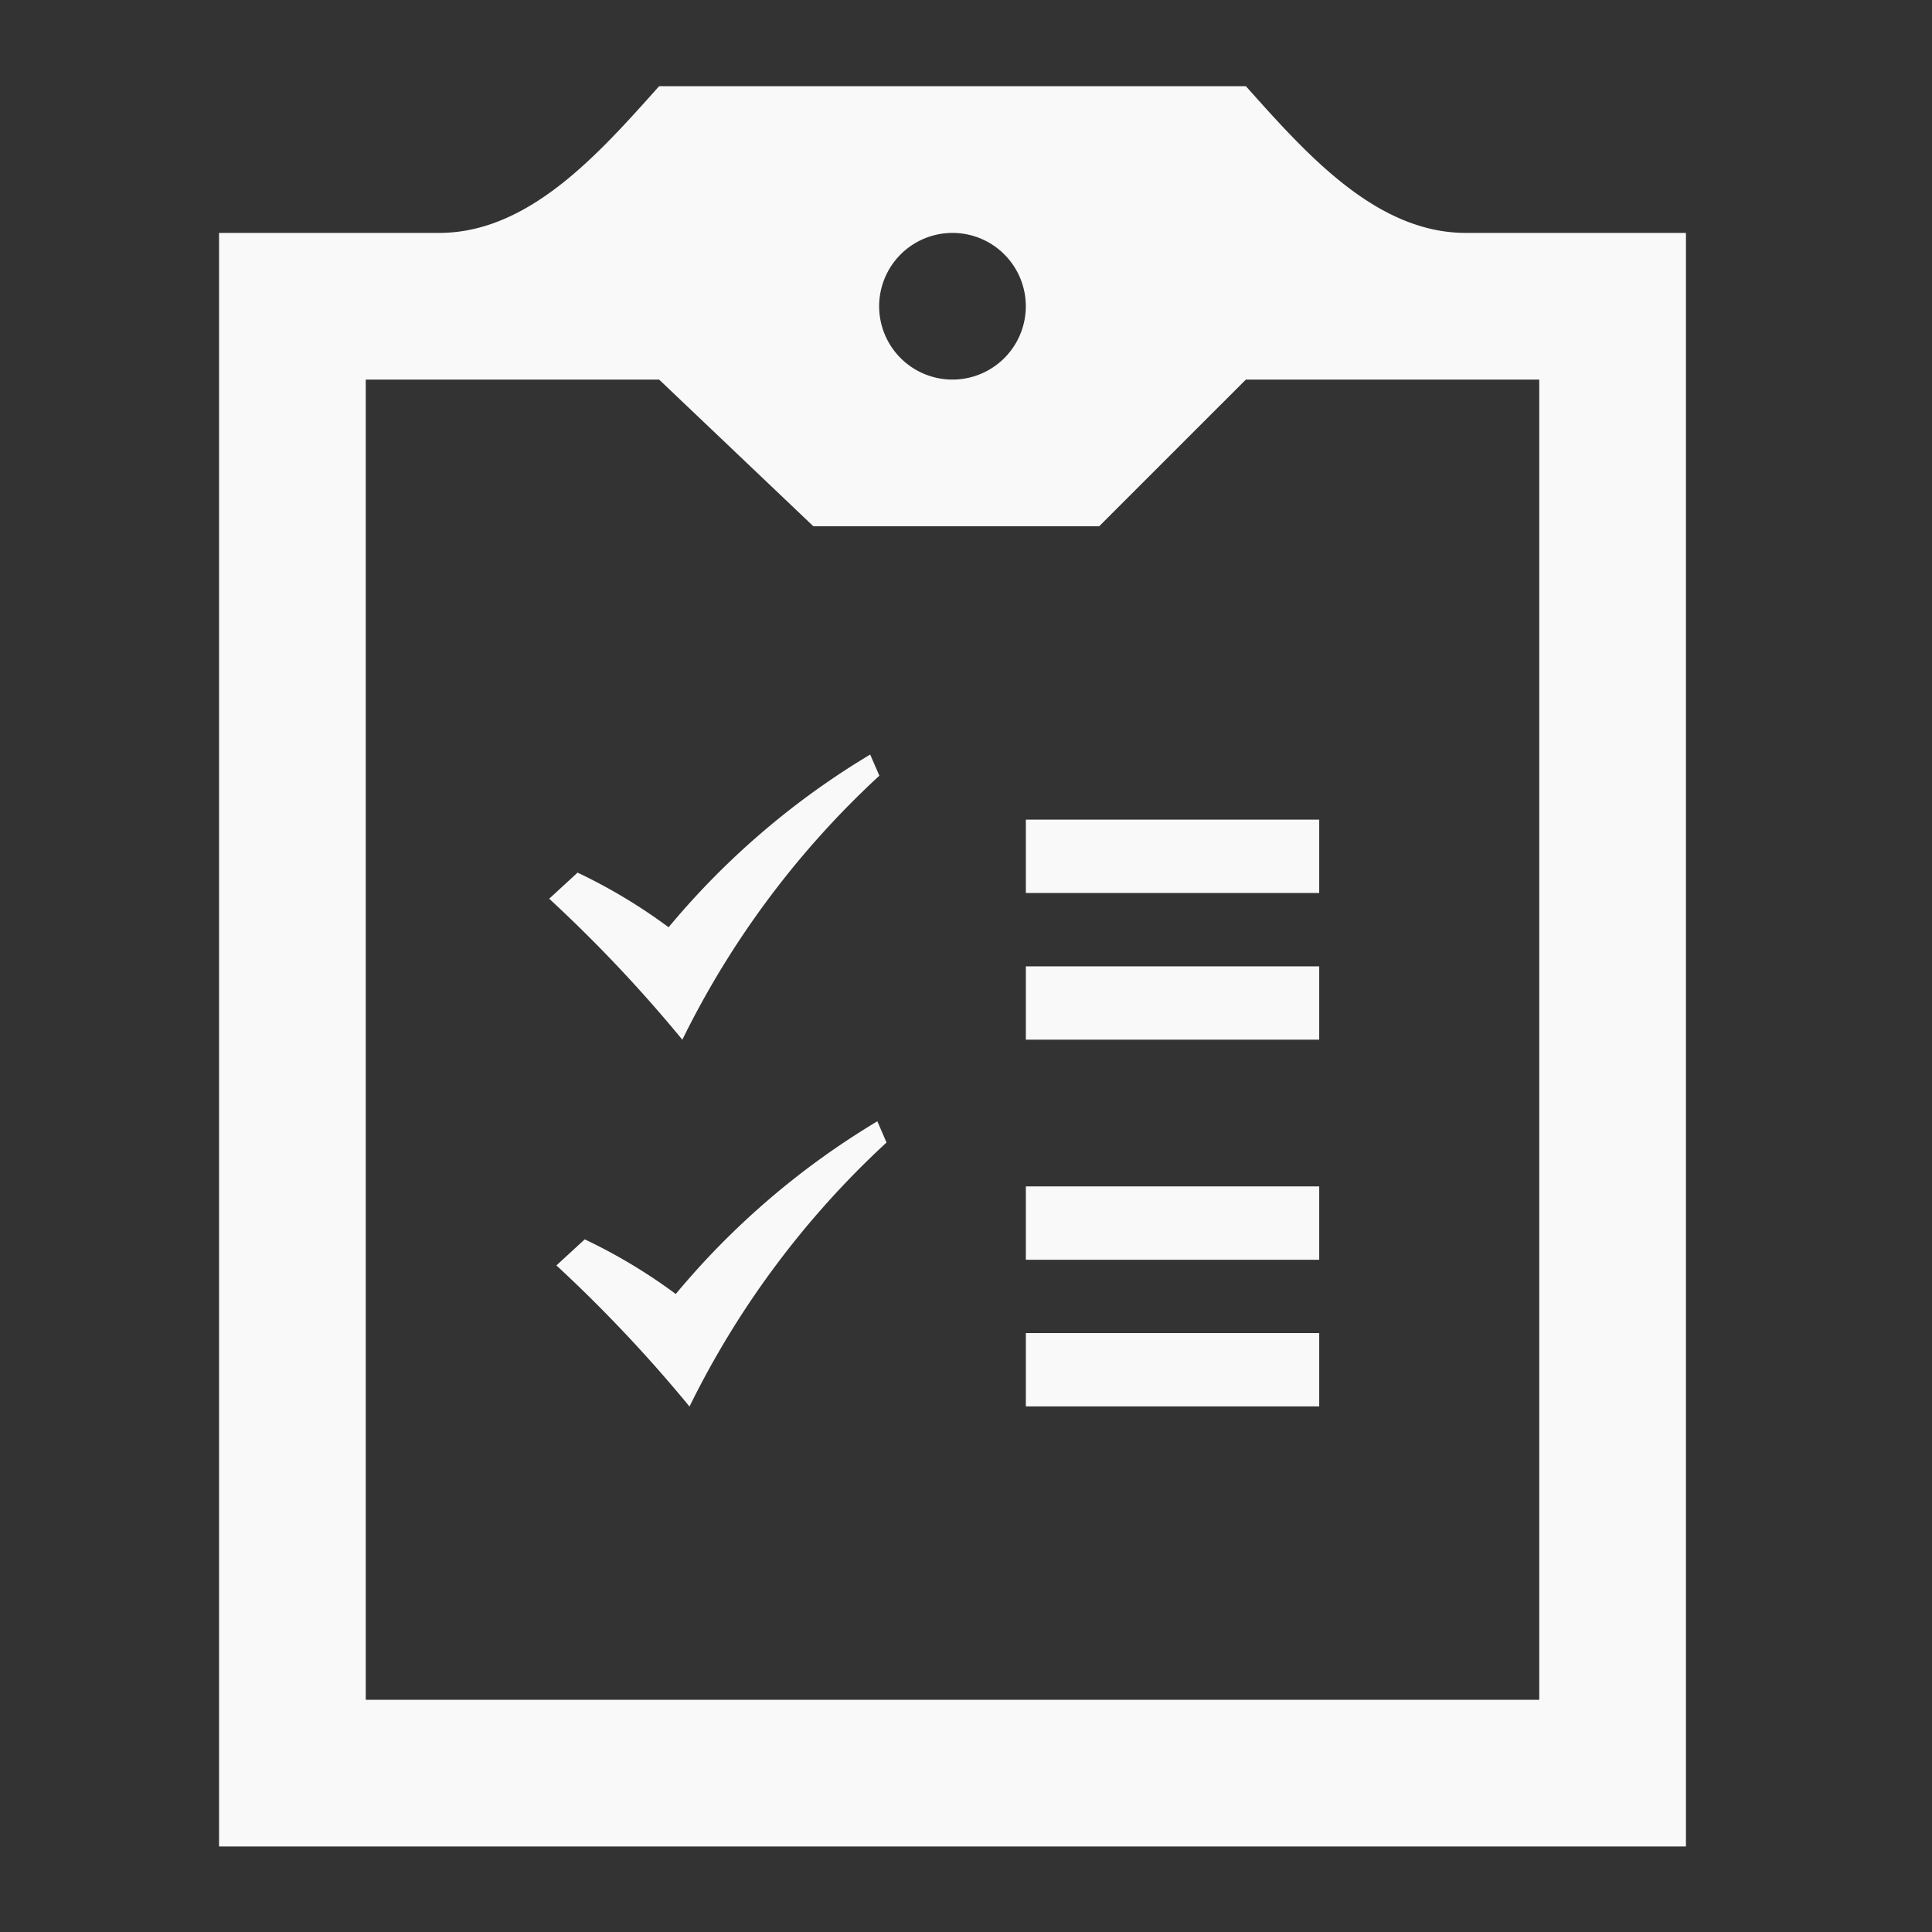 <svg xmlns="http://www.w3.org/2000/svg" xmlns:xlink="http://www.w3.org/1999/xlink" width="45" height="45" viewBox="0 0 45 45"><rect x="0" y="0" width="45" height="45" fill="#333333" stroke="none"/><defs><style>.a{fill:rgba(255,255,255,0);}.b{clip-path:url(#a);}.c{fill:#f9f9f9;}</style><clipPath id="a"><rect class="a" width="45" height="45" transform="translate(251 167)"/></clipPath></defs><g class="b" transform="translate(-251 -167)"><path class="c" d="M20.792,29.042h6.833V30.75H20.792Zm0-1.708h6.833V25.625H20.792ZM36.167,3.417V41H2V3.417H7.125c2.1,0,3.726-1.852,5.125-3.417H25.917c1.4,1.565,3.025,3.417,5.125,3.417ZM17.375,5.125a1.708,1.708,0,1,0,1.708-1.708A1.709,1.709,0,0,0,17.375,5.125ZM32.75,6.833H25.917L22.5,10.25H15.843L12.25,6.833H5.417v30.75H32.75ZM20.792,22.208h6.833V20.5H20.792Zm0-3.417h6.833V17.083H20.792Zm-11.1.132.659-.606a12.654,12.654,0,0,1,2.12,1.273,18.381,18.381,0,0,1,4.695-4.023l.214.492a20.905,20.905,0,0,0-4.589,6.15A33.038,33.038,0,0,0,9.688,18.923Zm.167,8.542.659-.606a12.654,12.654,0,0,1,2.12,1.273,18.381,18.381,0,0,1,4.695-4.023l.214.494a20.905,20.905,0,0,0-4.589,6.15,33.263,33.263,0,0,0-3.1-3.287Z" transform="translate(254.102 169.008)"/></g></svg>